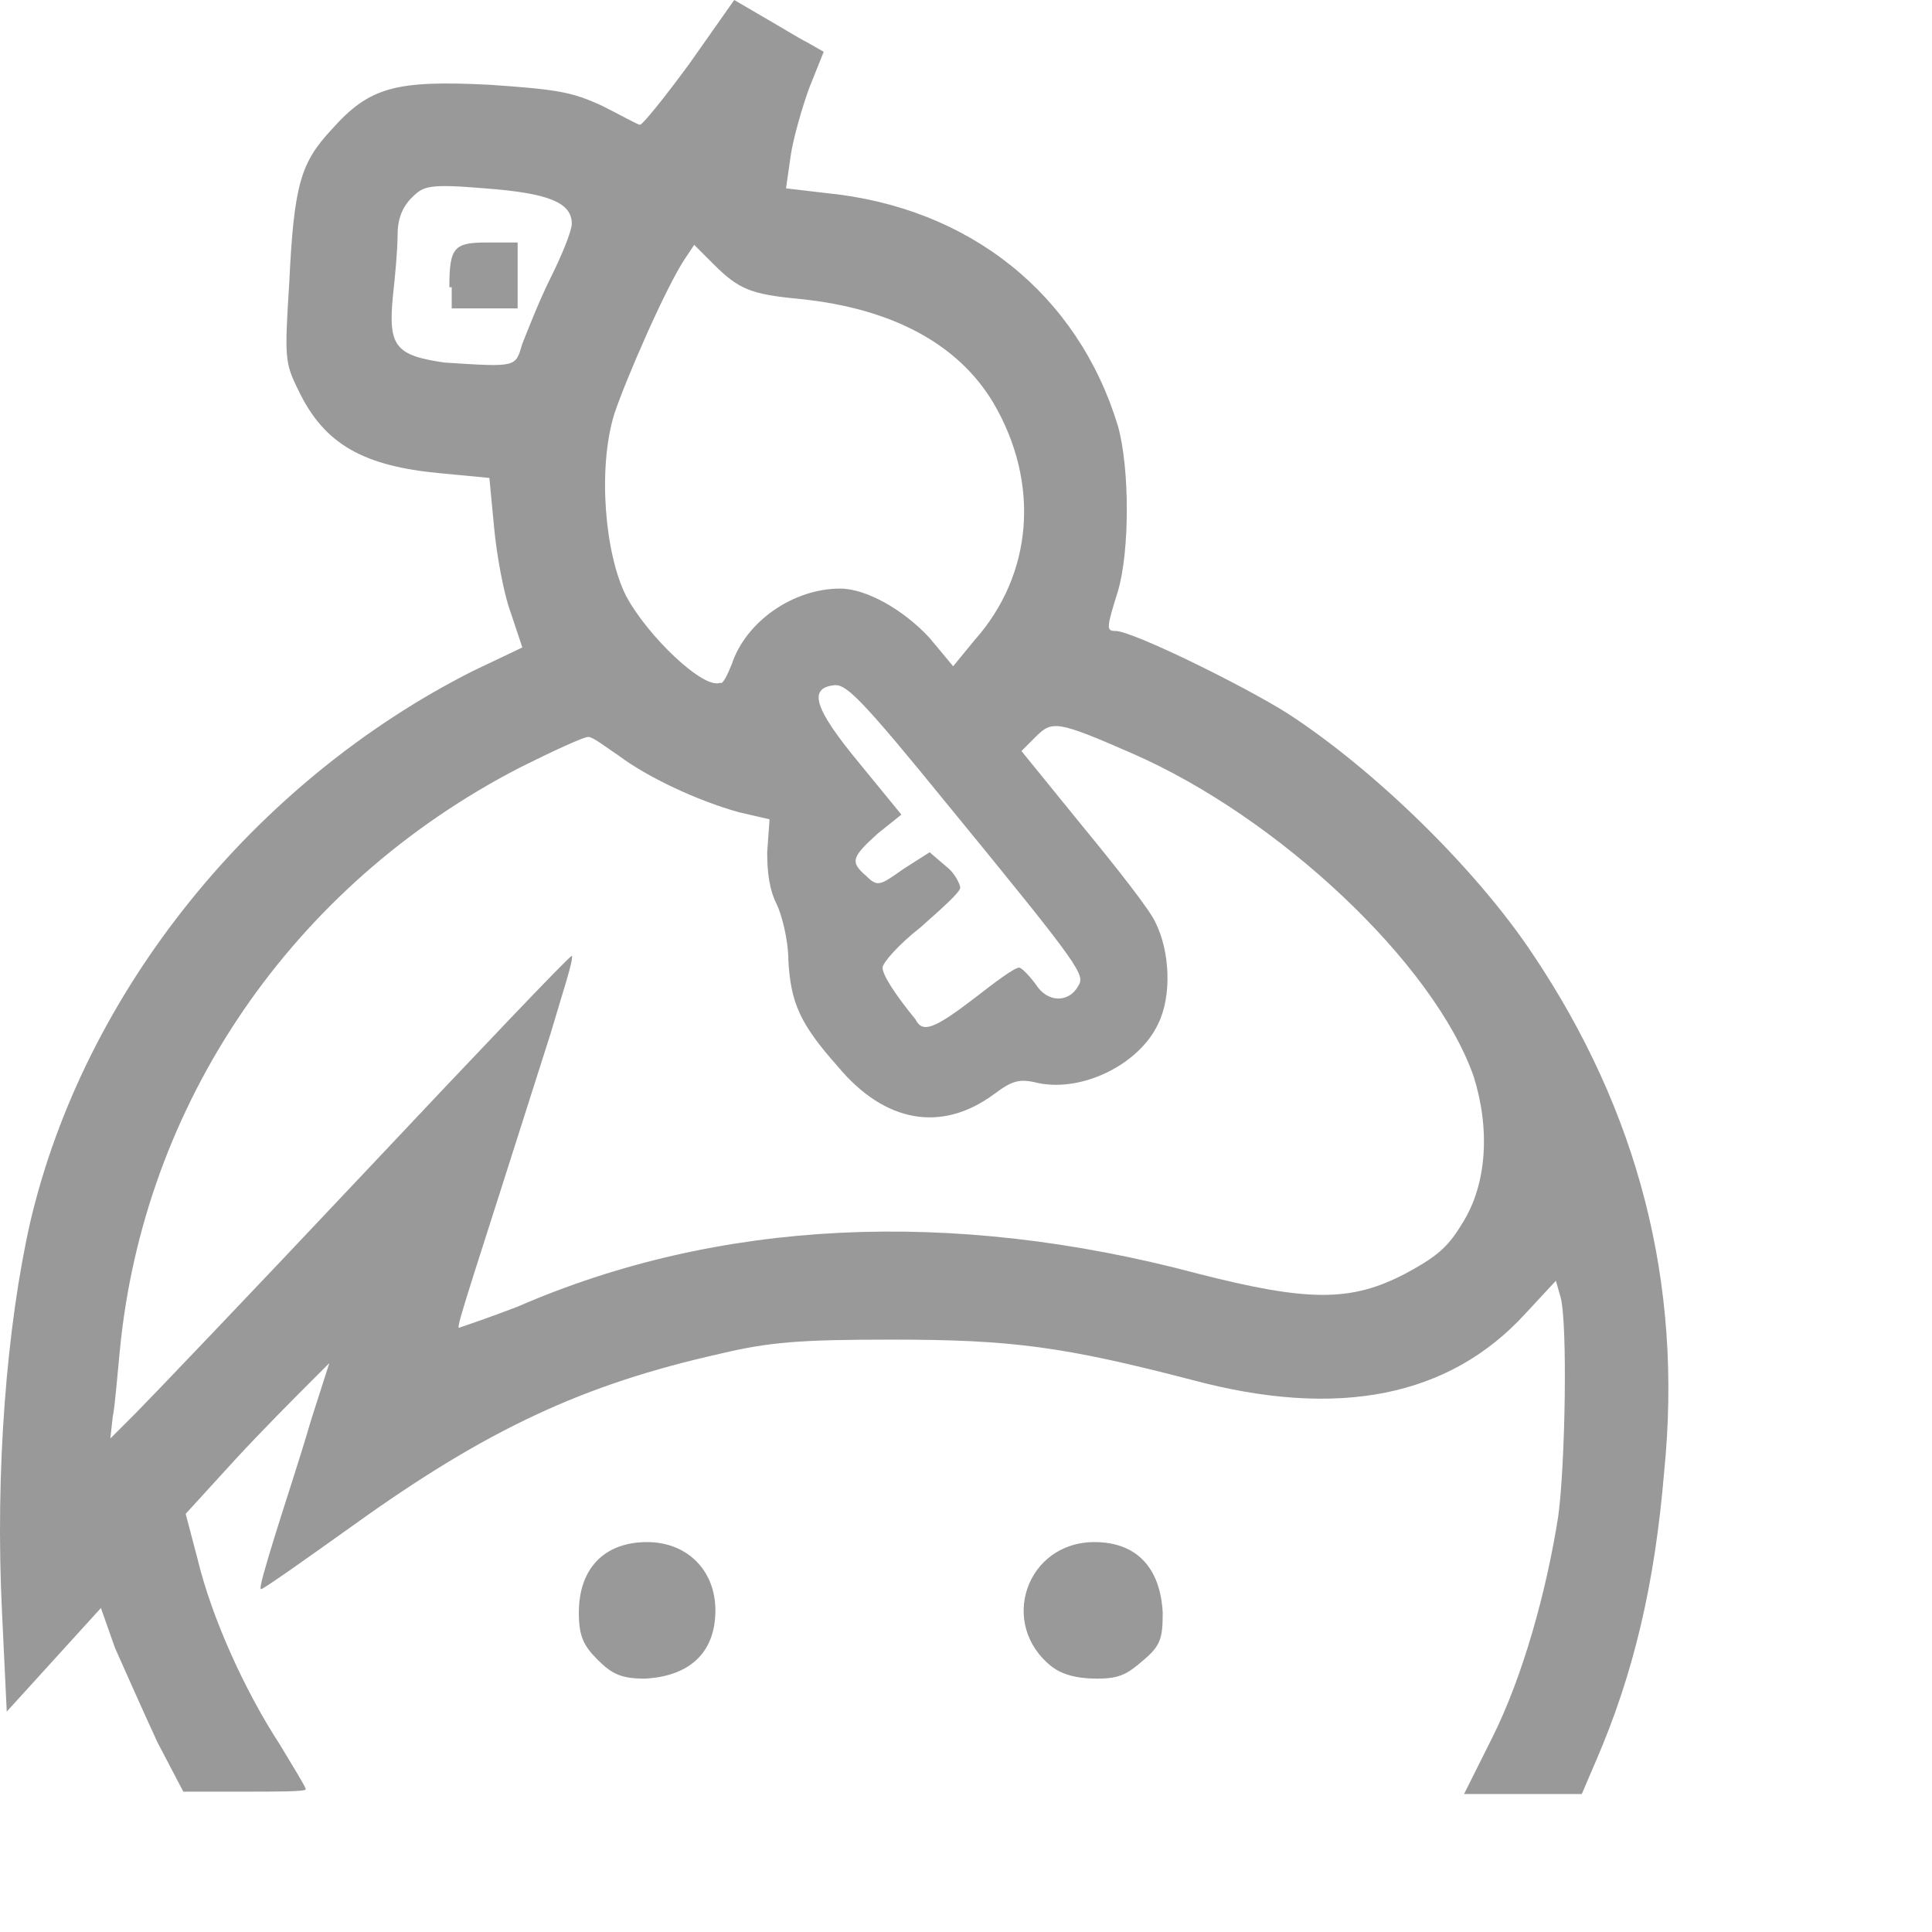 <svg xmlns="http://www.w3.org/2000/svg" viewBox="0 0 1792 1792" fill="currentColor"><path d="M146.015 1615.959c-13.103-28.389-30.573-67.696-39.308-87.35l-13.102-37.123-43.674 48.042-43.675 48.042-4.367-91.716c-6.552-131.024 4.367-266.415 26.204-362.5 50.227-214.004 207.454-408.355 410.54-510.99l45.86-21.837-10.92-32.756c-6.55-17.47-13.102-54.594-15.286-78.615l-4.367-45.858-45.858-4.367c-69.88-6.551-107.003-26.205-131.024-76.43-13.102-26.205-13.102-30.573-8.735-100.452 4.368-91.717 10.919-111.37 39.307-141.942 34.94-39.307 58.96-45.859 146.31-41.491 63.328 4.367 76.43 6.551 104.819 19.653 17.47 8.735 32.756 17.47 34.94 17.47 2.183 0 21.837-24.02 45.858-56.777l41.49-58.96 26.205 15.286c15.286 8.735 32.756 19.653 41.491 24.02l15.286 8.736L750.907 80.8c-6.551 17.47-15.286 48.041-17.47 63.328L729.07 174.7l37.123 4.367c133.207 13.103 233.659 93.9 270.782 216.19 10.919 39.306 10.919 115.737 0 152.86-10.919 34.94-10.919 37.123-2.184 37.123 15.286 0 117.922 50.226 159.412 76.43 80.798 52.41 174.699 144.127 227.108 222.741 98.268 146.31 139.759 305.722 122.289 480.42-8.735 104.819-28.389 187.8-63.328 268.598l-13.103 30.573h-109.186l26.205-52.41c28.388-56.777 50.225-135.39 61.144-205.27 6.551-48.042 8.735-179.066 2.184-203.087l-4.368-15.286-28.388 30.572c-69.88 76.43-172.515 98.268-310.09 61.145-117.92-30.573-165.963-37.124-277.333-37.124-85.165 0-113.553 2.184-159.412 13.103-126.656 28.388-216.189 69.879-340.661 159.412-45.858 32.756-82.982 58.96-85.166 58.96-2.183 0 4.368-21.837 13.103-50.225 8.735-28.389 24.02-74.247 32.756-104.82l17.47-54.592-19.654 19.653c-10.919 10.919-41.49 41.49-67.696 69.88l-45.858 50.225 10.919 41.49c13.102 54.594 43.674 122.29 76.43 172.515 13.103 21.838 24.021 39.307 24.021 41.491 0 2.184-26.204 2.184-56.777 2.184h-56.776zm192.167-528.462c104.82-111.37 189.985-200.903 192.168-200.903 2.184 2.183-8.734 34.94-19.653 72.063-72.063 227.107-87.35 270.782-85.165 272.966 0 0 26.204-8.735 54.593-19.654 185.617-80.798 401.806-91.716 631.097-30.572 102.635 26.205 141.942 26.205 192.168 0 28.388-15.286 39.307-24.021 52.41-45.858 24.02-37.124 26.204-89.533 10.918-137.575-37.123-104.82-181.25-240.21-316.64-299.17-69.88-30.573-74.247-30.573-89.533-15.287l-13.103 13.103 56.777 69.879c30.572 37.123 63.328 78.614 67.696 89.533 13.102 26.204 15.286 67.695 2.183 93.9-17.47 37.123-69.879 63.328-111.37 54.593-17.47-4.367-24.02-2.184-41.49 10.919-48.042 34.94-100.452 26.204-144.126-26.205-34.94-39.307-43.675-58.96-45.859-98.268 0-19.653-6.55-43.674-10.918-52.41-6.551-13.102-8.735-28.388-8.735-48.041l2.184-30.572-28.389-6.552c-39.307-10.918-85.165-32.755-111.37-52.409-13.102-8.735-24.021-17.47-28.388-17.47-4.368 0-32.756 13.103-63.329 28.389-211.821 109.186-349.396 312.273-371.233 541.564-2.184 21.837-4.368 50.226-6.551 61.144l-2.184 19.654 24.021-24.021c10.919-10.919 107.003-111.37 211.821-222.74zM903.768 925.9c19.653-15.286 37.123-28.389 41.49-28.389 2.184 0 8.735 6.552 15.287 15.286 10.918 17.47 30.572 17.47 39.307 2.184 6.55-10.918 6.55-13.102-122.289-170.33-76.43-93.9-91.716-109.187-102.635-109.187-26.205 2.184-19.654 21.837 21.837 72.063l39.307 48.042-21.837 17.47c-24.021 21.837-26.205 26.205-10.919 39.307 10.919 10.919 13.103 8.735 34.94-6.551l24.021-15.286 15.286 13.102c8.735 6.551 13.102 17.47 13.102 19.654 0 4.367-17.47 19.653-37.123 37.123-19.653 15.286-34.94 32.756-34.94 37.123 0 6.552 10.92 24.021 30.573 48.042 6.55 13.103 17.47 8.735 54.593-19.653zM678.844 615.81c13.102-39.306 56.777-69.879 100.451-69.879 24.021 0 58.961 19.654 82.982 45.859l21.837 26.204 19.654-24.02c54.593-61.145 61.144-146.31 17.47-220.557-32.756-54.593-93.9-87.35-179.066-96.084-45.858-4.368-56.777-8.735-80.798-32.756l-17.47-17.47-8.735 13.103c-17.47 26.204-54.593 111.37-65.511 144.126-15.287 50.225-8.735 128.84 10.918 168.147 19.654 37.123 72.063 87.349 87.35 80.797 2.183 2.184 6.55-6.55 10.918-17.47zM484.492 318.826c4.368-10.919 15.286-39.307 26.205-61.145 10.919-21.837 19.653-43.674 19.653-50.225 0-19.654-21.837-28.389-80.797-32.756-52.41-4.368-56.777-2.184-67.696 8.735-8.735 8.735-13.102 19.653-13.102 34.94 0 13.102-2.184 37.123-4.368 56.776-4.367 45.858 2.184 54.593 48.042 61.145 67.696 4.367 65.512 4.367 72.063-17.47zm-67.695-52.41c0-37.123 4.367-41.49 34.94-41.49h28.388v61.144H418.98v-19.654zM554.37 1539.528c-13.102-13.102-17.47-21.837-17.47-43.674 0-41.491 24.022-65.512 63.329-65.512 37.123 0 63.328 26.205 63.328 63.328 0 39.307-24.021 61.144-65.512 63.328-21.837 0-30.572-4.367-43.675-17.47zm421.46 6.551c-50.226-39.307-24.021-115.737 39.307-115.737 39.307 0 61.144 24.02 63.328 65.512 0 24.02-2.184 30.572-17.47 43.674-15.286 13.103-21.837 17.47-43.674 17.47-19.654 0-32.756-4.367-41.491-10.919z" fill="#999"/></svg>